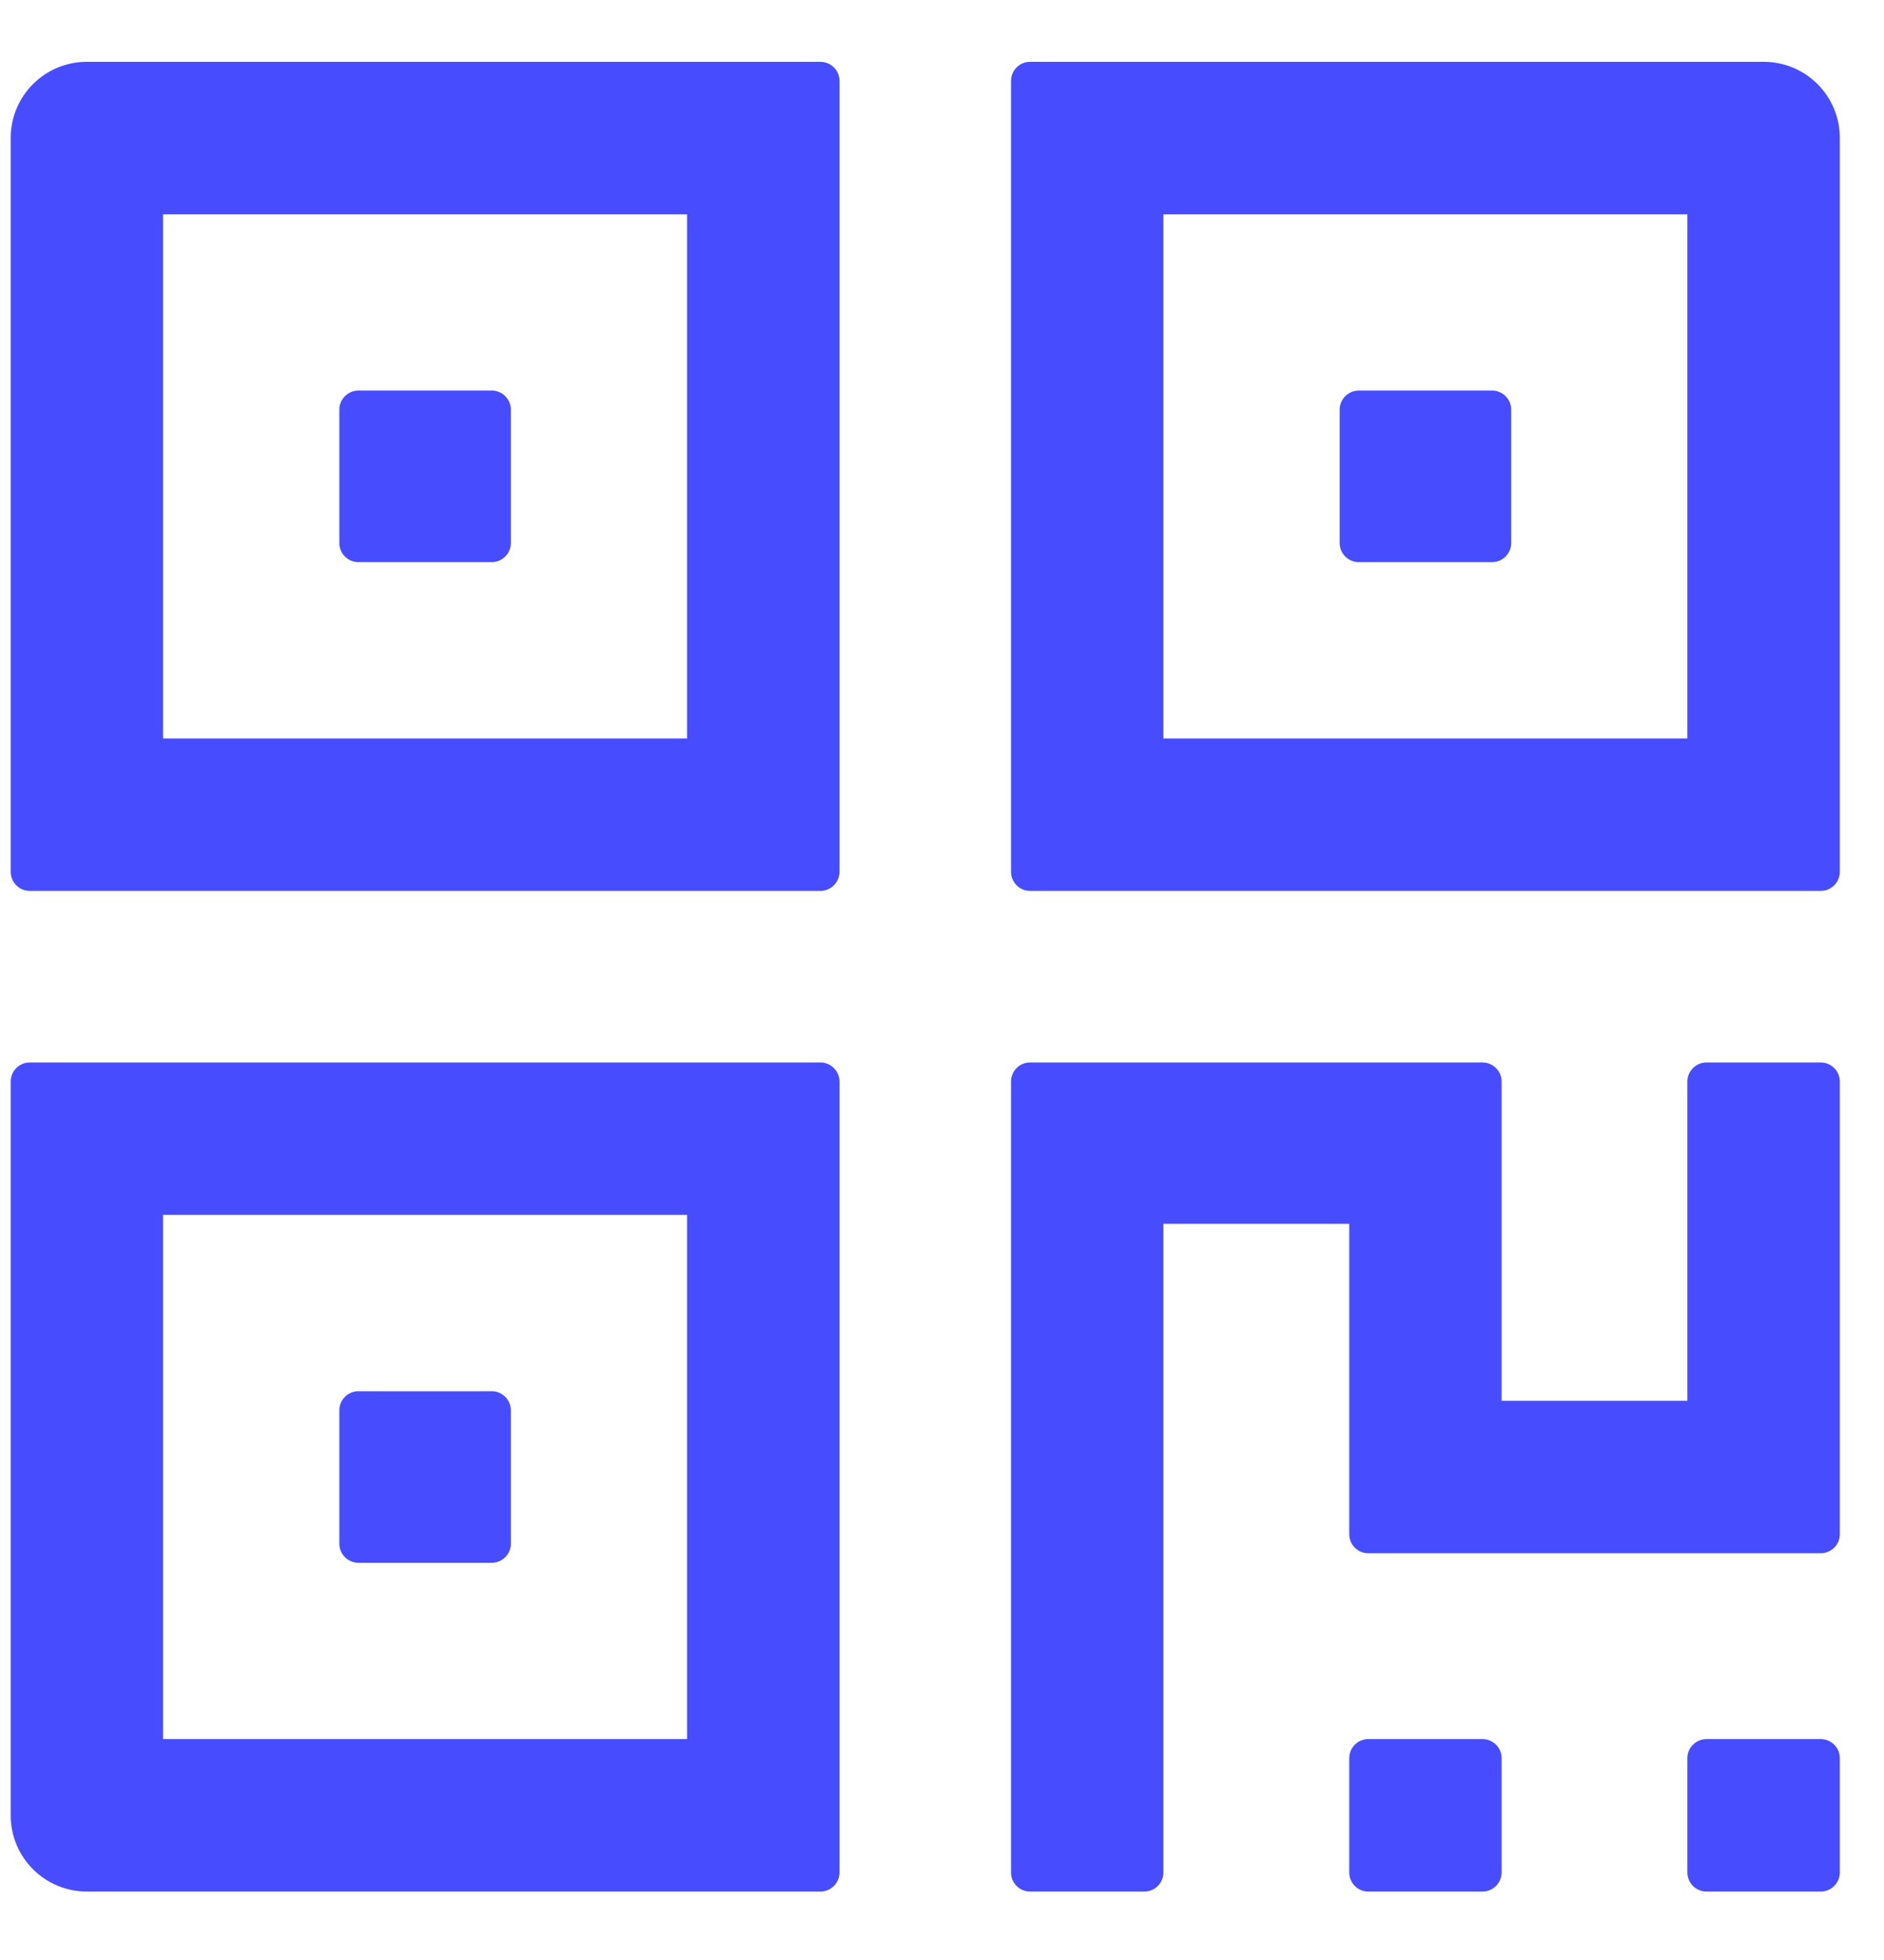 <svg width="25" height="26" viewBox="0 0 25 26" fill="none" xmlns="http://www.w3.org/2000/svg">
<path d="M10.887 0.82H1.153C0.594 0.82 0.142 1.272 0.142 1.831V11.565C0.142 11.704 0.255 11.818 0.394 11.818H10.887C11.026 11.818 11.14 11.704 11.14 11.565V1.073C11.14 0.934 11.026 0.82 10.887 0.82ZM9.117 9.796H2.164V2.843H9.117V9.796ZM4.756 7.457H6.526C6.665 7.457 6.779 7.343 6.779 7.204V5.434C6.779 5.295 6.665 5.181 6.526 5.181H4.756C4.617 5.181 4.503 5.295 4.503 5.434V7.204C4.503 7.343 4.617 7.457 4.756 7.457ZM10.887 14.094H0.394C0.255 14.094 0.142 14.208 0.142 14.347V24.081C0.142 24.64 0.594 25.092 1.153 25.092H10.887C11.026 25.092 11.14 24.979 11.14 24.839V14.347C11.14 14.208 11.026 14.094 10.887 14.094ZM9.117 23.07H2.164V16.116H9.117V23.07ZM4.756 20.731H6.526C6.665 20.731 6.779 20.617 6.779 20.478V18.708C6.779 18.569 6.665 18.455 6.526 18.455H4.756C4.617 18.455 4.503 18.569 4.503 18.708V20.478C4.503 20.617 4.617 20.731 4.756 20.731ZM23.403 0.82H13.668C13.529 0.82 13.416 0.934 13.416 1.073V11.565C13.416 11.704 13.529 11.818 13.668 11.818H24.161C24.3 11.818 24.414 11.704 24.414 11.565V1.831C24.414 1.272 23.962 0.82 23.403 0.82ZM22.391 9.796H15.438V2.843H22.391V9.796ZM18.03 7.457H19.8C19.939 7.457 20.053 7.343 20.053 7.204V5.434C20.053 5.295 19.939 5.181 19.8 5.181H18.03C17.891 5.181 17.777 5.295 17.777 5.434V7.204C17.777 7.343 17.891 7.457 18.03 7.457ZM24.161 14.094H22.644C22.505 14.094 22.391 14.208 22.391 14.347V18.582H19.926V14.347C19.926 14.208 19.812 14.094 19.673 14.094H13.668C13.529 14.094 13.416 14.208 13.416 14.347V24.839C13.416 24.979 13.529 25.092 13.668 25.092H15.185C15.325 25.092 15.438 24.979 15.438 24.839V16.234H17.904V20.352C17.904 20.491 18.017 20.604 18.156 20.604H24.161C24.3 20.604 24.414 20.491 24.414 20.352V14.347C24.414 14.208 24.3 14.094 24.161 14.094ZM19.673 23.07H18.156C18.017 23.07 17.904 23.183 17.904 23.322V24.839C17.904 24.979 18.017 25.092 18.156 25.092H19.673C19.812 25.092 19.926 24.979 19.926 24.839V23.322C19.926 23.183 19.812 23.07 19.673 23.07ZM24.161 23.07H22.644C22.505 23.07 22.391 23.183 22.391 23.322V24.839C22.391 24.979 22.505 25.092 22.644 25.092H24.161C24.3 25.092 24.414 24.979 24.414 24.839V23.322C24.414 23.183 24.3 23.07 24.161 23.07Z" fill="#474DFF"/>
</svg>
